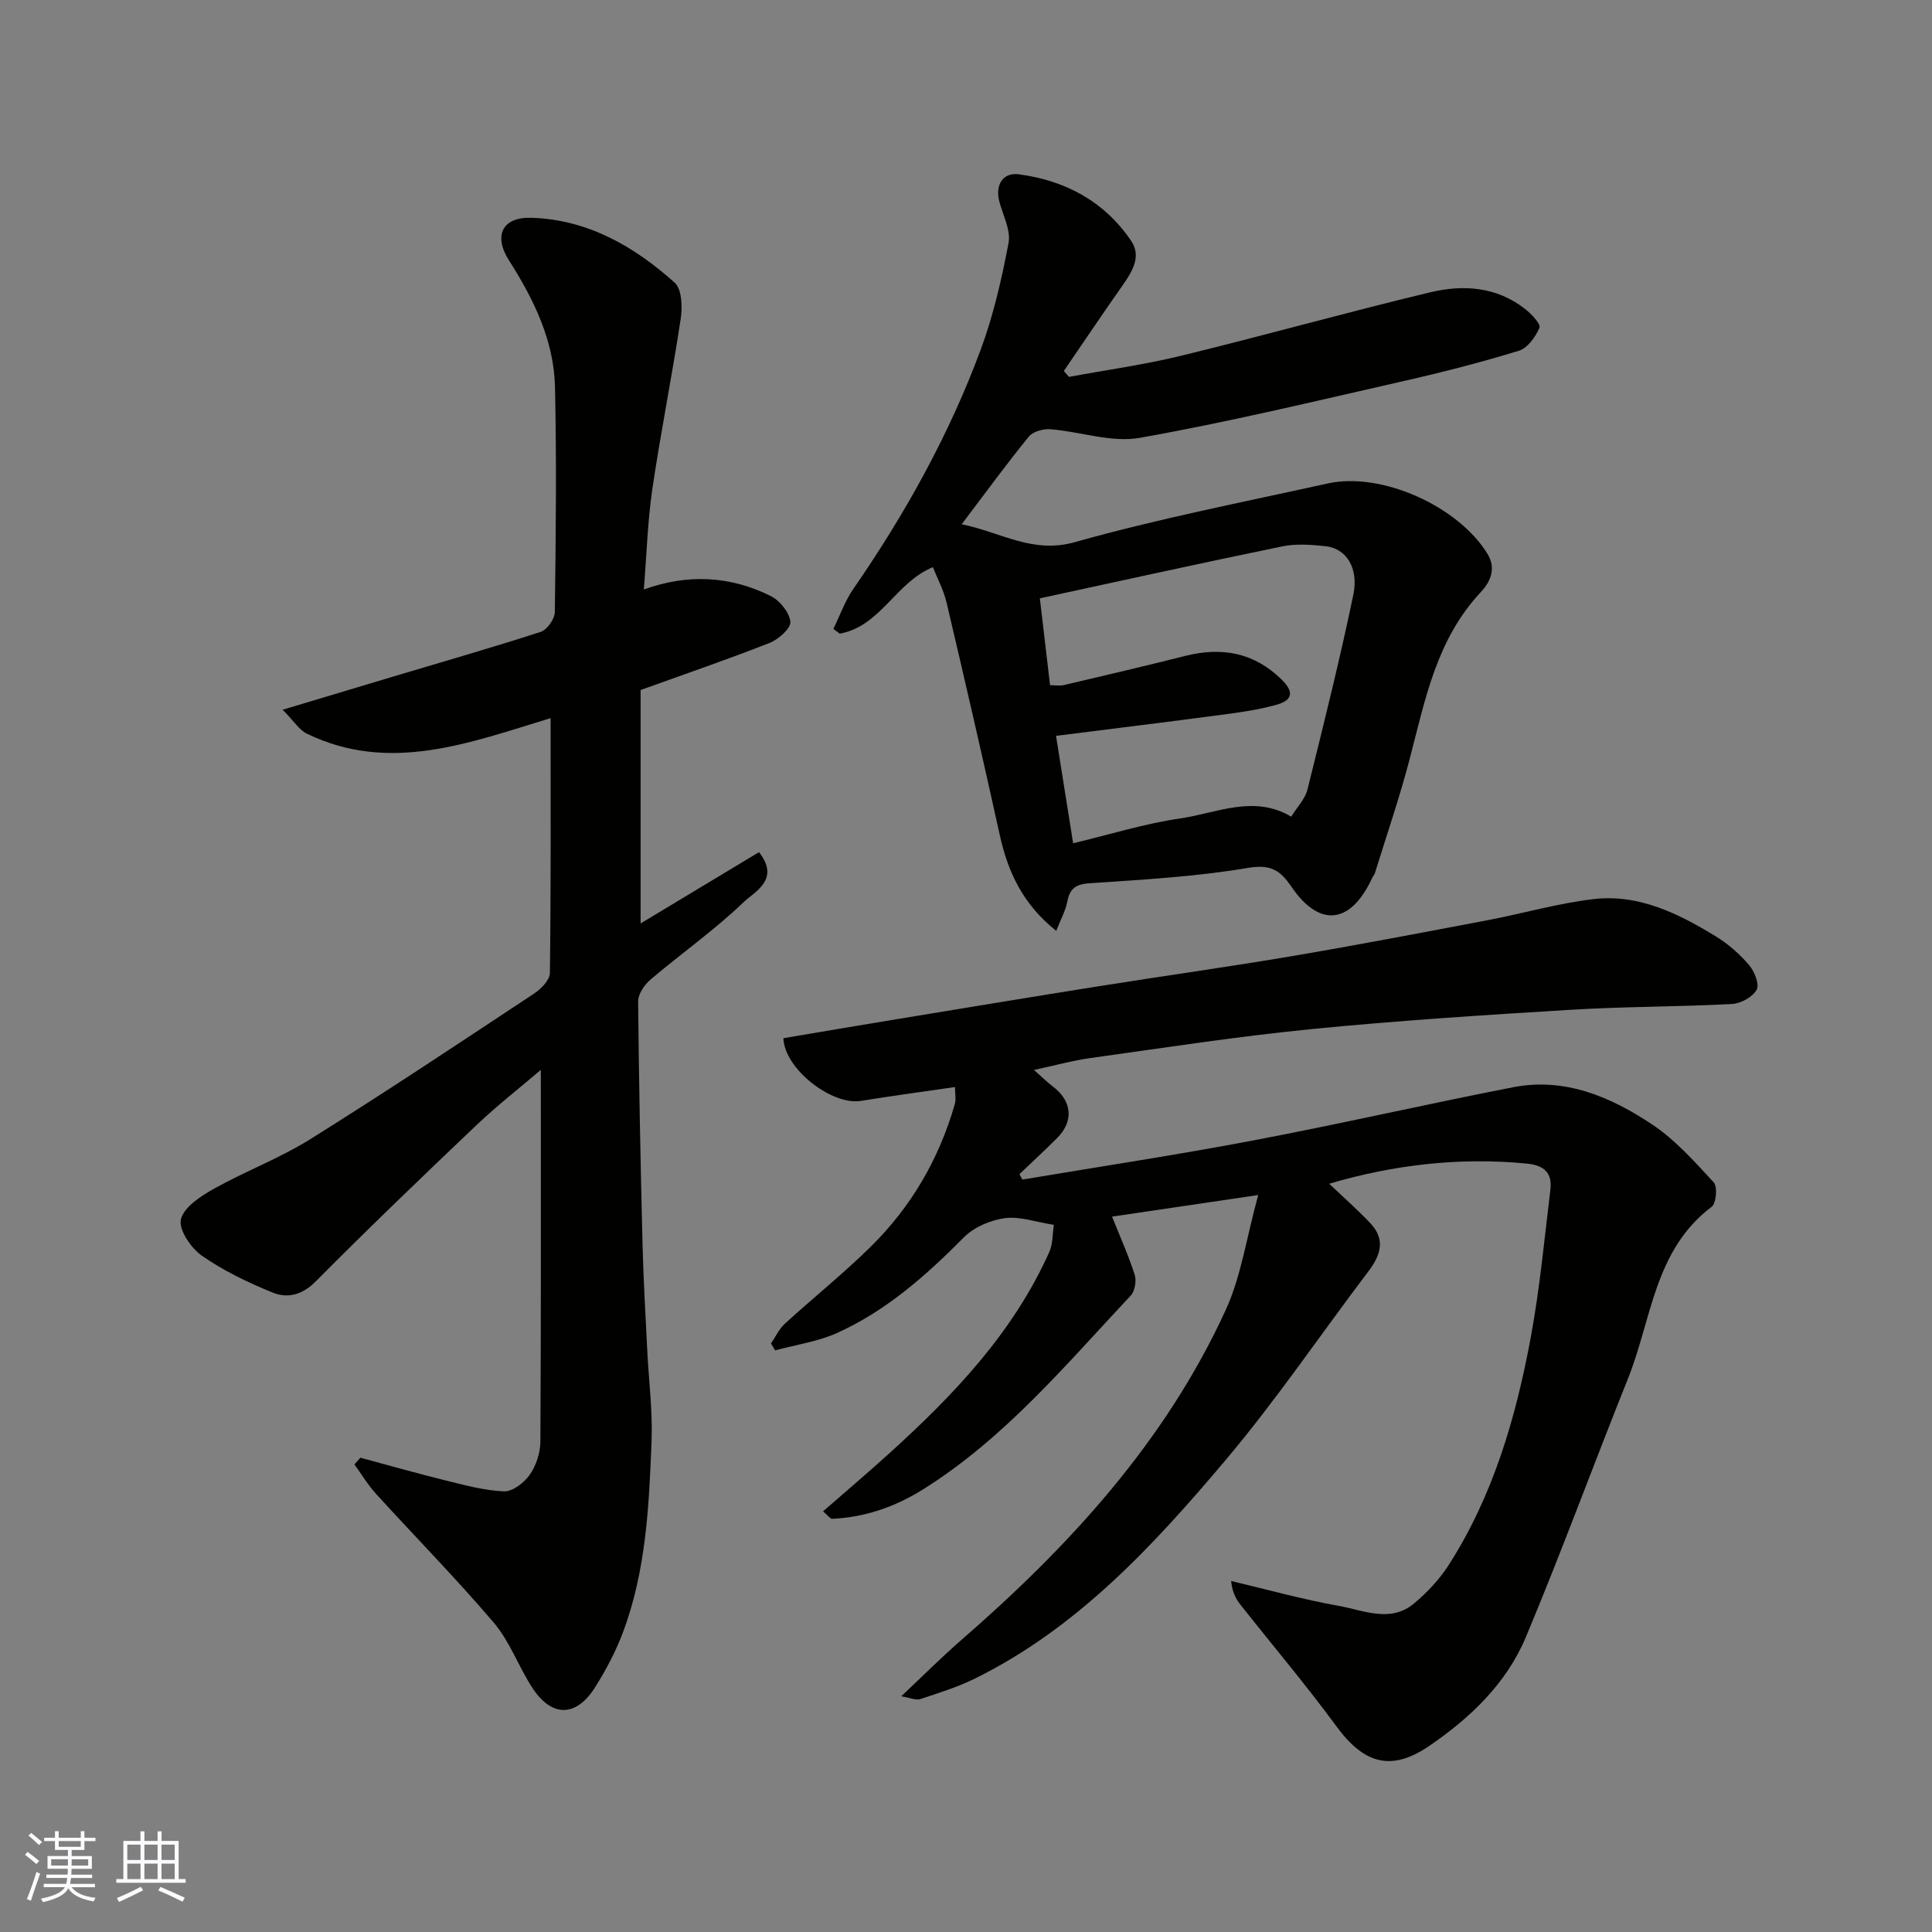 <svg enable-background="new 0 0 400 400" viewBox="0 0 400 400" xmlns="http://www.w3.org/2000/svg"><rect x="0" y="0" width="400" height="400" fill="#808080" stroke="none"/><g fill="#010100"><path d="m275.2 245.08c2.77 2.64 5.78 5.29 8.52 8.18 3.17 3.34 2.15 6.59-.39 9.94-9.88 13.02-19.06 26.62-29.58 39.09-14.9 17.65-30.6 34.69-51.82 45.2-3.62 1.79-7.54 3.01-11.39 4.29-.89.29-2.07-.27-3.95-.58 4.54-4.27 8.32-8.07 12.36-11.58 22.43-19.49 42.31-41.1 54.83-68.42 3.17-6.93 4.26-14.81 6.72-23.78-11.4 1.68-20.84 3.08-30.26 4.47 1.72 4.31 3.44 8.11 4.69 12.06.4 1.25.03 3.38-.84 4.3-13.44 14.32-26.07 29.52-42.98 40.11-5.75 3.6-12.01 5.79-18.84 6.09-.36.02-.74-.58-1.87-1.54 4.64-4.05 9.2-7.92 13.63-11.93 13.37-12.1 25.73-25.03 33.22-41.78.75-1.68.65-3.73.94-5.61-3.75-.58-7.06-1.8-10.15-1.38-2.98.4-6.37 1.85-8.46 3.95-7.82 7.89-16.05 15.2-26.23 19.8-4.01 1.81-8.56 2.45-12.87 3.62-.28-.48-.57-.95-.85-1.43.94-1.38 1.67-3 2.87-4.09 5.84-5.34 12.04-10.31 17.68-15.85 8.43-8.27 14.24-18.23 17.5-29.61.29-1.01.04-2.18.04-3.54-6.68.97-13.1 1.84-19.49 2.87-5.96.96-15.8-6.56-16.04-12.98 7.78-1.31 15.63-2.65 23.49-3.94 14.02-2.31 28.03-4.63 42.06-6.86 13.23-2.11 26.51-3.95 39.72-6.19 13.51-2.29 26.97-4.87 40.43-7.42 7.36-1.4 14.62-3.52 22.04-4.39 9.38-1.1 17.59 3 25.35 7.74 2.55 1.56 4.91 3.65 6.85 5.92 1.12 1.31 2.19 4.02 1.56 5.13-.85 1.5-3.3 2.84-5.14 2.93-11.08.58-22.2.52-33.27 1.19-17.92 1.09-35.85 2.24-53.71 4-15.3 1.51-30.52 3.87-45.76 5.99-3.7.51-7.33 1.53-11.73 2.47 1.43 1.27 2.62 2.46 3.94 3.46 3.92 2.97 4.34 7.12.88 10.6-2.55 2.57-5.22 5.02-7.84 7.52.21.37.42.74.62 1.12 16-2.69 32.05-5.11 47.98-8.14 17.92-3.4 35.71-7.49 53.62-10.98 10.71-2.09 20.21 1.99 28.8 7.72 4.79 3.2 8.78 7.7 12.73 11.98.81.88.52 4.34-.43 5.06-11.89 8.93-12.41 23.3-17.31 35.53-7.15 17.83-13.75 35.87-21.17 53.58-4 9.55-11.46 16.66-19.92 22.46-7.91 5.42-13.56 3.79-19.27-3.99-6.3-8.58-13.19-16.73-19.8-25.09-.97-1.23-1.77-2.59-2.02-5.02 7.42 1.75 14.78 3.81 22.28 5.15 5.14.91 10.71 3.59 15.6-.51 2.71-2.27 5.26-4.97 7.16-7.94 9.21-14.36 13.9-30.48 16.98-47.04 1.88-10.12 2.83-20.42 4.08-30.65.41-3.39-1.17-5.05-4.79-5.42-14.18-1.41-27.96.31-41 4.16z"/><path d="m74.61 301.8c5.76 1.55 11.5 3.19 17.29 4.62 4.1 1.01 8.26 2.17 12.43 2.35 1.78.08 4.2-1.79 5.36-3.45 1.32-1.89 2.17-4.54 2.19-6.86.15-25.55.09-51.1.09-76.95-4.3 3.67-9.04 7.37-13.38 11.49-11.2 10.64-22.35 21.35-33.23 32.31-2.81 2.83-5.84 3.55-8.92 2.3-5.1-2.07-10.17-4.51-14.66-7.64-2.25-1.57-4.84-5.42-4.33-7.51.62-2.54 4.09-4.8 6.8-6.32 6.54-3.66 13.66-6.33 20-10.29 15.63-9.77 30.98-19.99 46.35-30.16 1.44-.95 3.23-2.79 3.25-4.24.22-17.31.15-34.63.15-52.77-16.88 5.14-33.37 11.52-50.49 3.21-1.54-.75-2.59-2.52-4.99-4.95 8.57-2.57 15.82-4.75 23.07-6.92 10.13-3.03 20.3-5.94 30.36-9.2 1.32-.43 2.9-2.67 2.92-4.09.21-15.5.37-31 .04-46.5-.2-9.71-4.39-18.25-9.53-26.32-3.26-5.11-1.39-8.99 4.58-8.82 11.68.34 21.31 5.89 29.72 13.43 1.49 1.33 1.63 5.02 1.26 7.44-1.77 11.76-4.13 23.44-5.87 35.21-.99 6.75-1.19 13.63-1.77 20.88 9.13-3.31 17.92-2.8 26.27 1.35 1.88.93 3.87 3.4 4.07 5.34.13 1.34-2.47 3.65-4.31 4.37-8.6 3.39-17.35 6.38-26.7 9.75v48.33c7.95-4.79 16.13-9.71 24.51-14.76 4.49 5.69-.93 8.19-3.17 10.34-6.01 5.77-12.9 10.62-19.28 16.03-1.27 1.08-2.59 3.02-2.57 4.54.15 16.77.5 33.54.91 50.31.18 7.27.62 14.54.97 21.81.31 6.27 1.13 12.55.9 18.8-.51 13.41-1.13 26.89-5.91 39.66-1.47 3.93-3.48 7.73-5.71 11.3-3.95 6.33-9 6.42-13.06.23-2.85-4.36-4.63-9.54-7.95-13.45-7.82-9.19-16.31-17.81-24.44-26.74-1.68-1.85-2.98-4.04-4.45-6.07.41-.45.82-.92 1.23-1.39z"/><path d="m199.11 108.54c8.34 1.73 14.69 6.17 23.44 3.7 17.21-4.85 34.83-8.27 52.31-12.14 11.19-2.48 27.03 4.72 33.07 14.51 2.05 3.32.39 6.13-1.37 8.01-9.08 9.69-11.46 22.05-14.62 34.21-2.08 8.02-4.79 15.88-7.24 23.81-.14.46-.48.85-.68 1.29-4.4 9.38-10.8 10.18-16.59 1.73-2.43-3.55-4.36-4.76-9.12-3.96-10.83 1.83-21.87 2.43-32.86 3.18-2.93.2-4 1.26-4.51 3.91-.35 1.82-1.32 3.52-2.26 5.93-6.95-5.52-10.02-12.23-11.71-19.93-3.53-16.04-7.23-32.04-10.99-48.03-.62-2.63-1.95-5.09-2.84-7.33-7.68 3.13-10.84 12.24-19.27 13.76-.44-.33-.89-.66-1.33-.98 1.36-2.77 2.39-5.76 4.12-8.26 10.72-15.51 19.84-31.89 26.39-49.57 2.63-7.11 4.35-14.63 5.76-22.09.49-2.62-1.14-5.66-1.89-8.49-.93-3.48.67-6.16 4.04-5.71 9.62 1.28 17.7 5.62 23.22 13.76 2.24 3.3.18 6.46-1.85 9.36-4.09 5.83-8.06 11.73-12.08 17.6.36.41.72.81 1.07 1.22 7.76-1.44 15.62-2.52 23.28-4.39 17.21-4.2 34.28-8.99 51.5-13.12 6.84-1.64 13.79-1.18 19.69 3.48 1.29 1.02 3.26 3.1 2.94 3.85-.81 1.9-2.47 4.22-4.27 4.77-7.92 2.43-15.97 4.49-24.06 6.32-18.1 4.11-36.17 8.48-54.43 11.71-5.86 1.04-12.28-1.29-18.46-1.78-1.48-.12-3.64.46-4.5 1.52-4.63 5.68-8.94 11.6-13.9 18.15zm18.29 33.32c.98 0 1.98.18 2.89-.03 8.38-1.96 16.75-3.93 25.1-6.03 7.53-1.89 14.19-.74 19.91 4.85 2.6 2.54 2.47 4.31-1.11 5.29-3.59.99-7.32 1.53-11.02 2.02-11.31 1.5-22.65 2.89-34.53 4.39 1.22 7.68 2.38 14.98 3.54 22.24 7.64-1.83 14.84-4.08 22.21-5.15 7.55-1.1 15.19-4.96 22.94-.36 1.23-1.99 2.87-3.65 3.36-5.6 3.34-13.4 6.68-26.81 9.5-40.32 1.17-5.62-1.51-9.62-5.73-10.07-2.96-.32-6.09-.56-8.96.03-16.85 3.46-33.65 7.18-50.21 10.76.76 6.43 1.42 12.09 2.11 17.98z"/></g><path d="m5.17 384 .55-.58c.85.61 1.65 1.24 2.4 1.87l-.59.64c-.83-.73-1.62-1.37-2.36-1.93m1.22 9.53-.82-.34c.71-1.76 1.37-3.64 1.98-5.63.24.13.5.25.76.36-.6 1.67-1.24 3.54-1.92 5.61m-.5-13.5.57-.54c.56.44 1.31 1.06 2.26 1.87l-.64.64c-.68-.66-1.41-1.32-2.19-1.97m3.25.46h2.24v-1.36h.77v1.36h4.57v-1.36h.76v1.36h2.28v.69h-2.28v1.84h-2.64v1.26h4.18v2.64h-4.21c0 .45-.02.86-.05 1.21h4.32v.69h-4.38c-.04.34-.1.75-.19 1.22h5.15v.69h-4.82c.87 1.19 2.51 1.92 4.93 2.19-.17.31-.3.57-.37.76-2.77-.49-4.52-1.41-5.26-2.76-.56 1.26-2.3 2.23-5.24 2.9-.12-.24-.26-.48-.43-.72 2.73-.55 4.38-1.34 4.96-2.38h-4.38v-.69h4.65c.1-.38.17-.79.21-1.22h-4.32v-.69h4.4c.03-.34.05-.75.05-1.21h-4.2v-2.64h4.23v-1.26h-2.69v-1.84h-2.24zm1.46 4.46v1.29h3.45c.01-.4.02-.57.01-.53v-.32-.45h-3.46zm1.55-2.59h4.57v-1.19h-4.57zm6.11 2.59h-3.42v.77c-.01.19-.01.37-.02.53h3.44z" fill="#fbfafc"/><path d="m32.63 379.16h.82v1.98h3.54v7.89h1.45v.78h-14.36v-.78h1.46v-7.89h3.54v-1.98h.82v1.98h2.73zm-3.49 11.48.5.73c-1.61.82-3.28 1.63-5 2.41-.13-.27-.28-.55-.44-.82 1.75-.72 3.4-1.49 4.94-2.32m-2.78-5.55h2.73v-3.18h-2.73zm0 3.95h2.73v-3.2h-2.73zm3.54-3.95h2.73v-3.18h-2.73zm0 3.95h2.73v-3.2h-2.73zm7.89 4.68c-1.84-.92-3.51-1.7-5.02-2.32l.45-.73c1.89.8 3.57 1.55 5.04 2.23zm-1.62-11.81h-2.73v3.18h2.73zm-2.73 7.13h2.73v-3.2h-2.73z" fill="#fbfafc"/></svg>